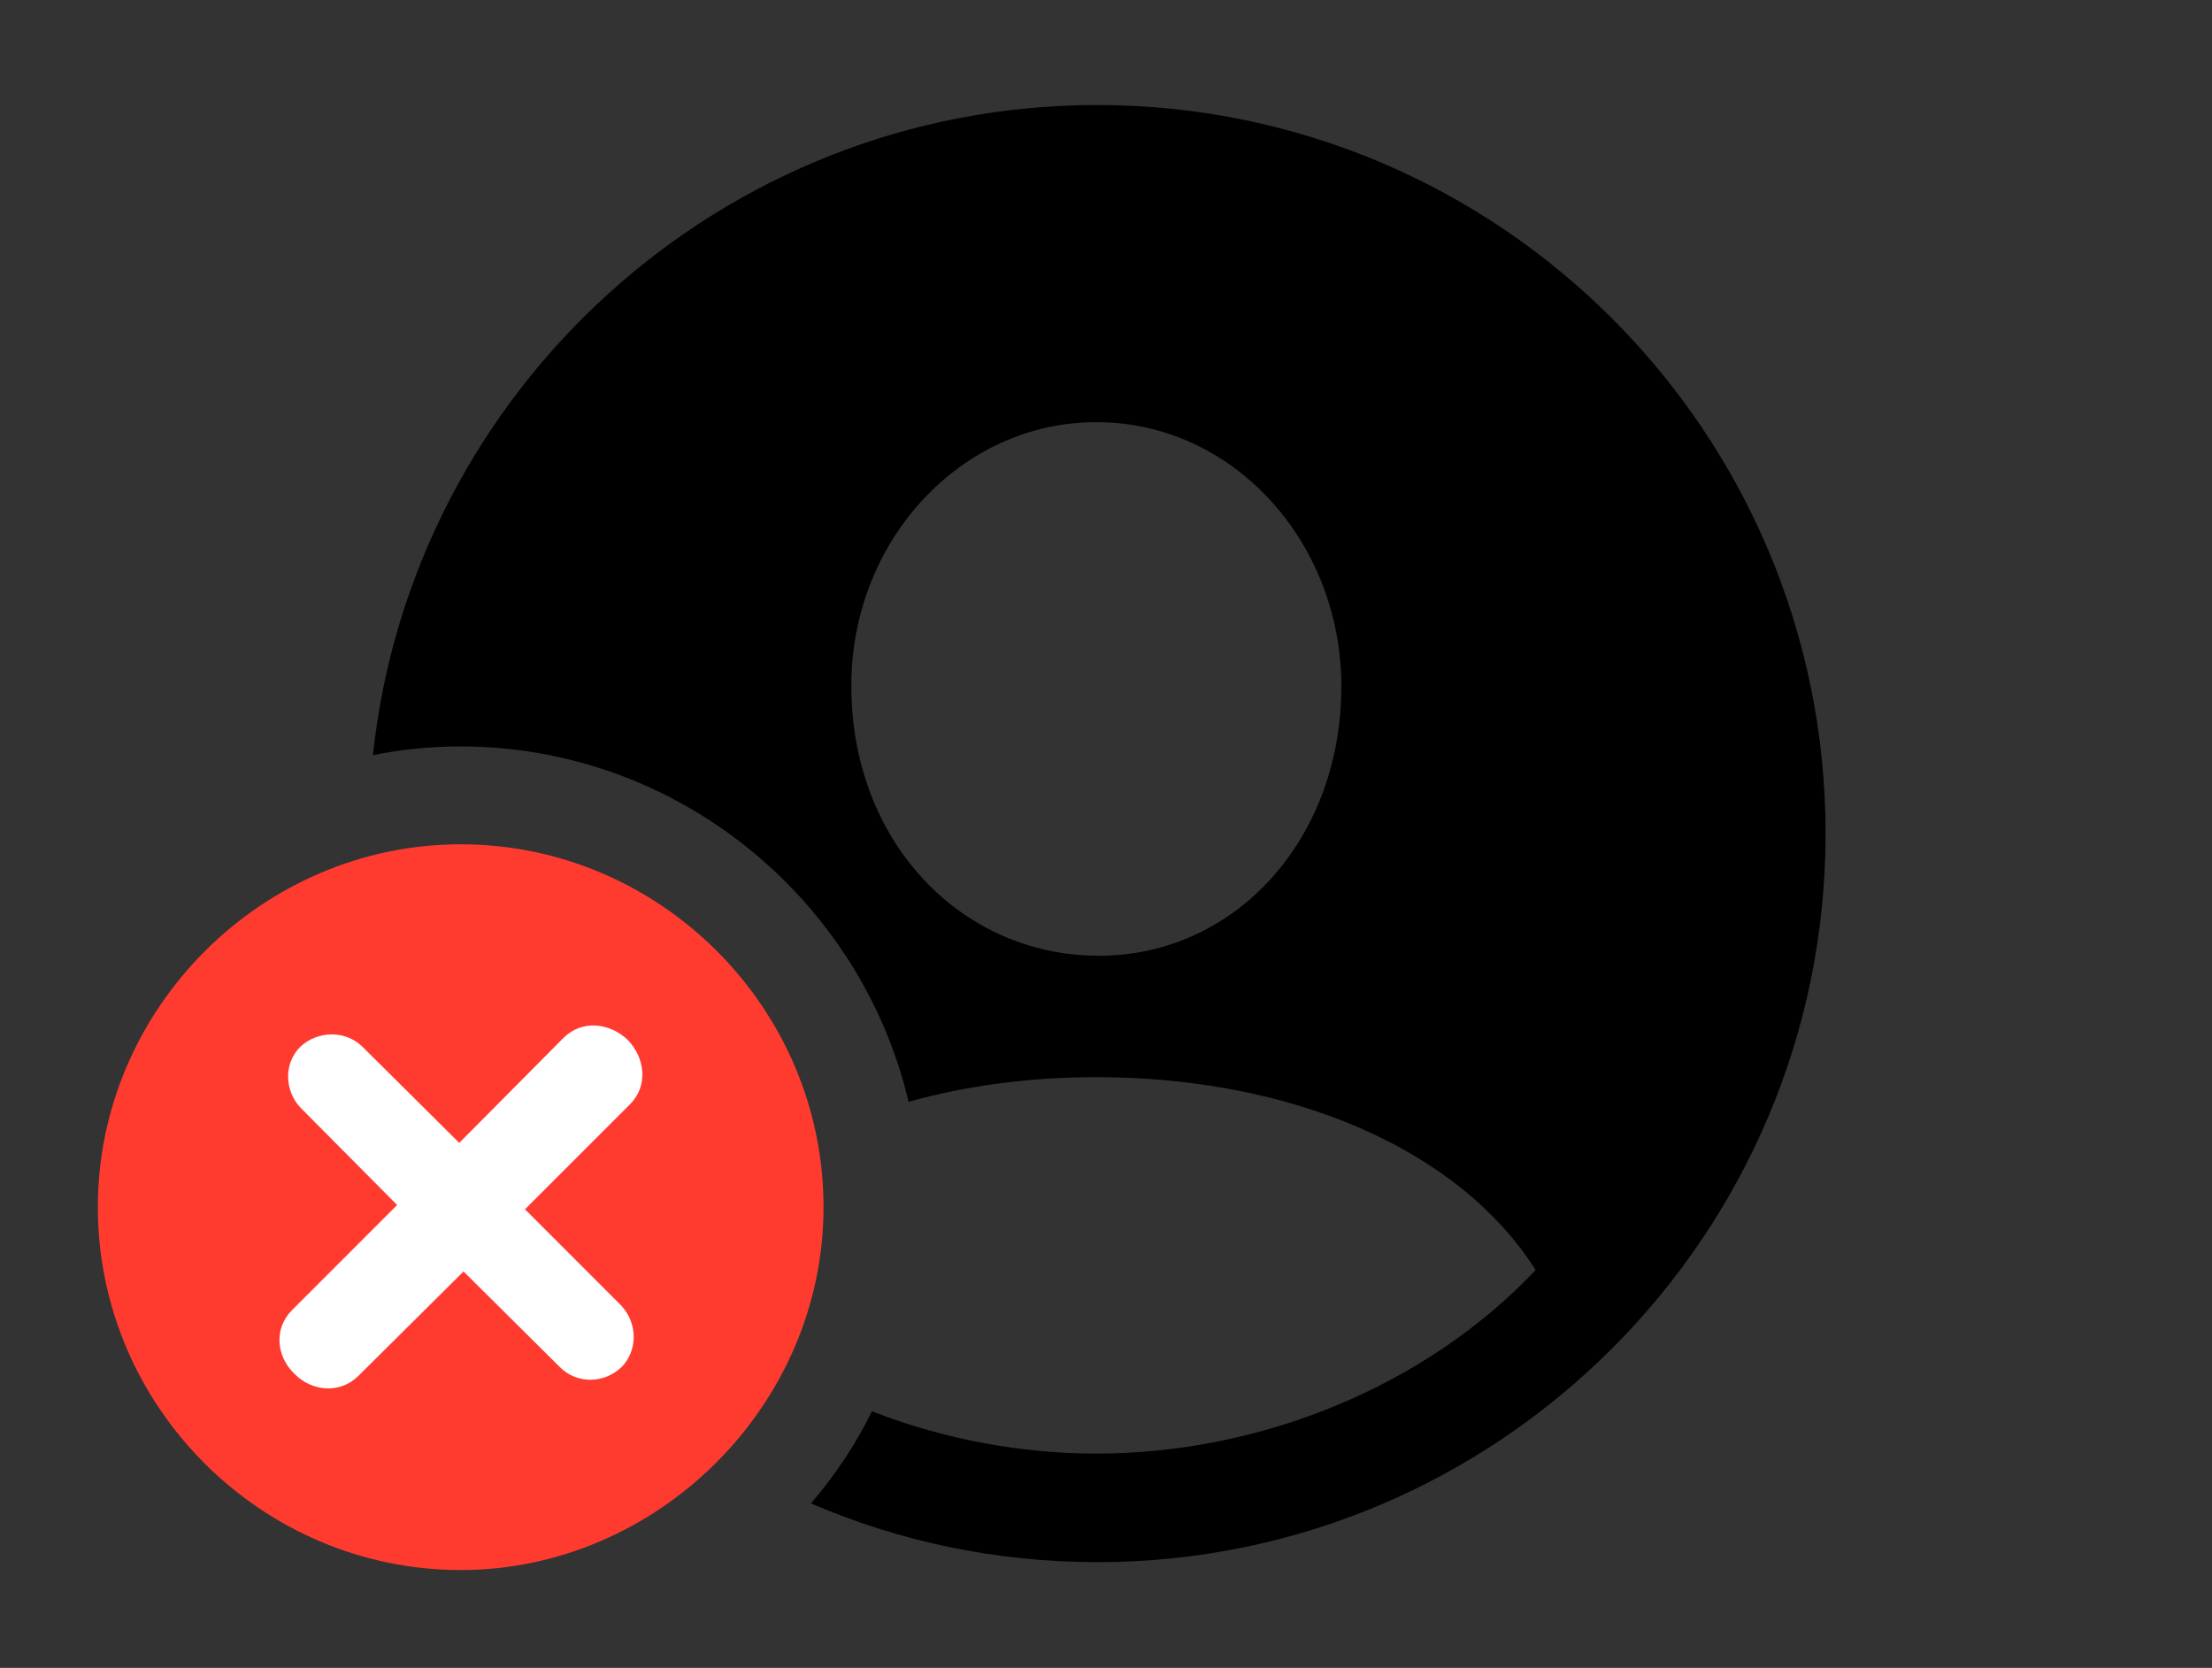 <svg version="1.1" xmlns="http://www.w3.org/2000/svg" xmlns:xlink="http://www.w3.org/1999/xlink" viewBox="0 0 42.342 31.924">
 <rect x="0" y="0" width="42.342" height="31.924" fill="#333333" stroke="none"/>
 <g>
  
  <path d="M34.945 15.955C34.945 23.639 28.697 29.9 21 29.9C19.057 29.9 17.205 29.5 15.523 28.775C15.983 28.241 16.378 27.65 16.69 27.013C18.054 27.542 19.525 27.822 20.986 27.822C24.131 27.822 27.289 26.537 29.395 24.309C27.904 21.957 24.664 20.617 20.986 20.617C19.712 20.617 18.496 20.779 17.392 21.089C16.478 17.206 12.964 14.287 8.818 14.287C8.244 14.287 7.682 14.343 7.138 14.454C7.886 7.461 13.823 2.01 21 2.01C28.697 2.01 34.945 8.258 34.945 15.955ZM16.297 13.139C16.297 16.078 18.361 18.266 20.986 18.293C23.625 18.32 25.676 16.078 25.676 13.139C25.676 10.377 23.611 8.08 20.986 8.08C18.375 8.08 16.283 10.377 16.297 13.139Z" style="fill:hsl(0 0 0/0.85)"></path>
  <path d="M8.818 30.051C12.578 30.051 15.764 26.906 15.764 23.105C15.764 19.291 12.633 16.16 8.818 16.16C5.018 16.16 1.873 19.305 1.873 23.105C1.873 26.934 5.018 30.051 8.818 30.051Z" style="fill:#ff3b30"></path>
  <path d="M6.863 26.332C6.508 26.688 5.961 26.633 5.633 26.291C5.291 25.963 5.236 25.43 5.592 25.074L7.602 23.064L5.756 21.205C5.441 20.877 5.428 20.344 5.756 20.029C6.084 19.729 6.604 19.715 6.932 20.029L8.791 21.875L10.787 19.865C11.143 19.51 11.676 19.578 12.018 19.906C12.346 20.248 12.414 20.781 12.059 21.137L10.049 23.146L11.895 24.992C12.209 25.334 12.209 25.854 11.895 26.168C11.566 26.482 11.047 26.496 10.719 26.168L8.873 24.336Z" style="fill:white"></path>
 </g>
</svg>